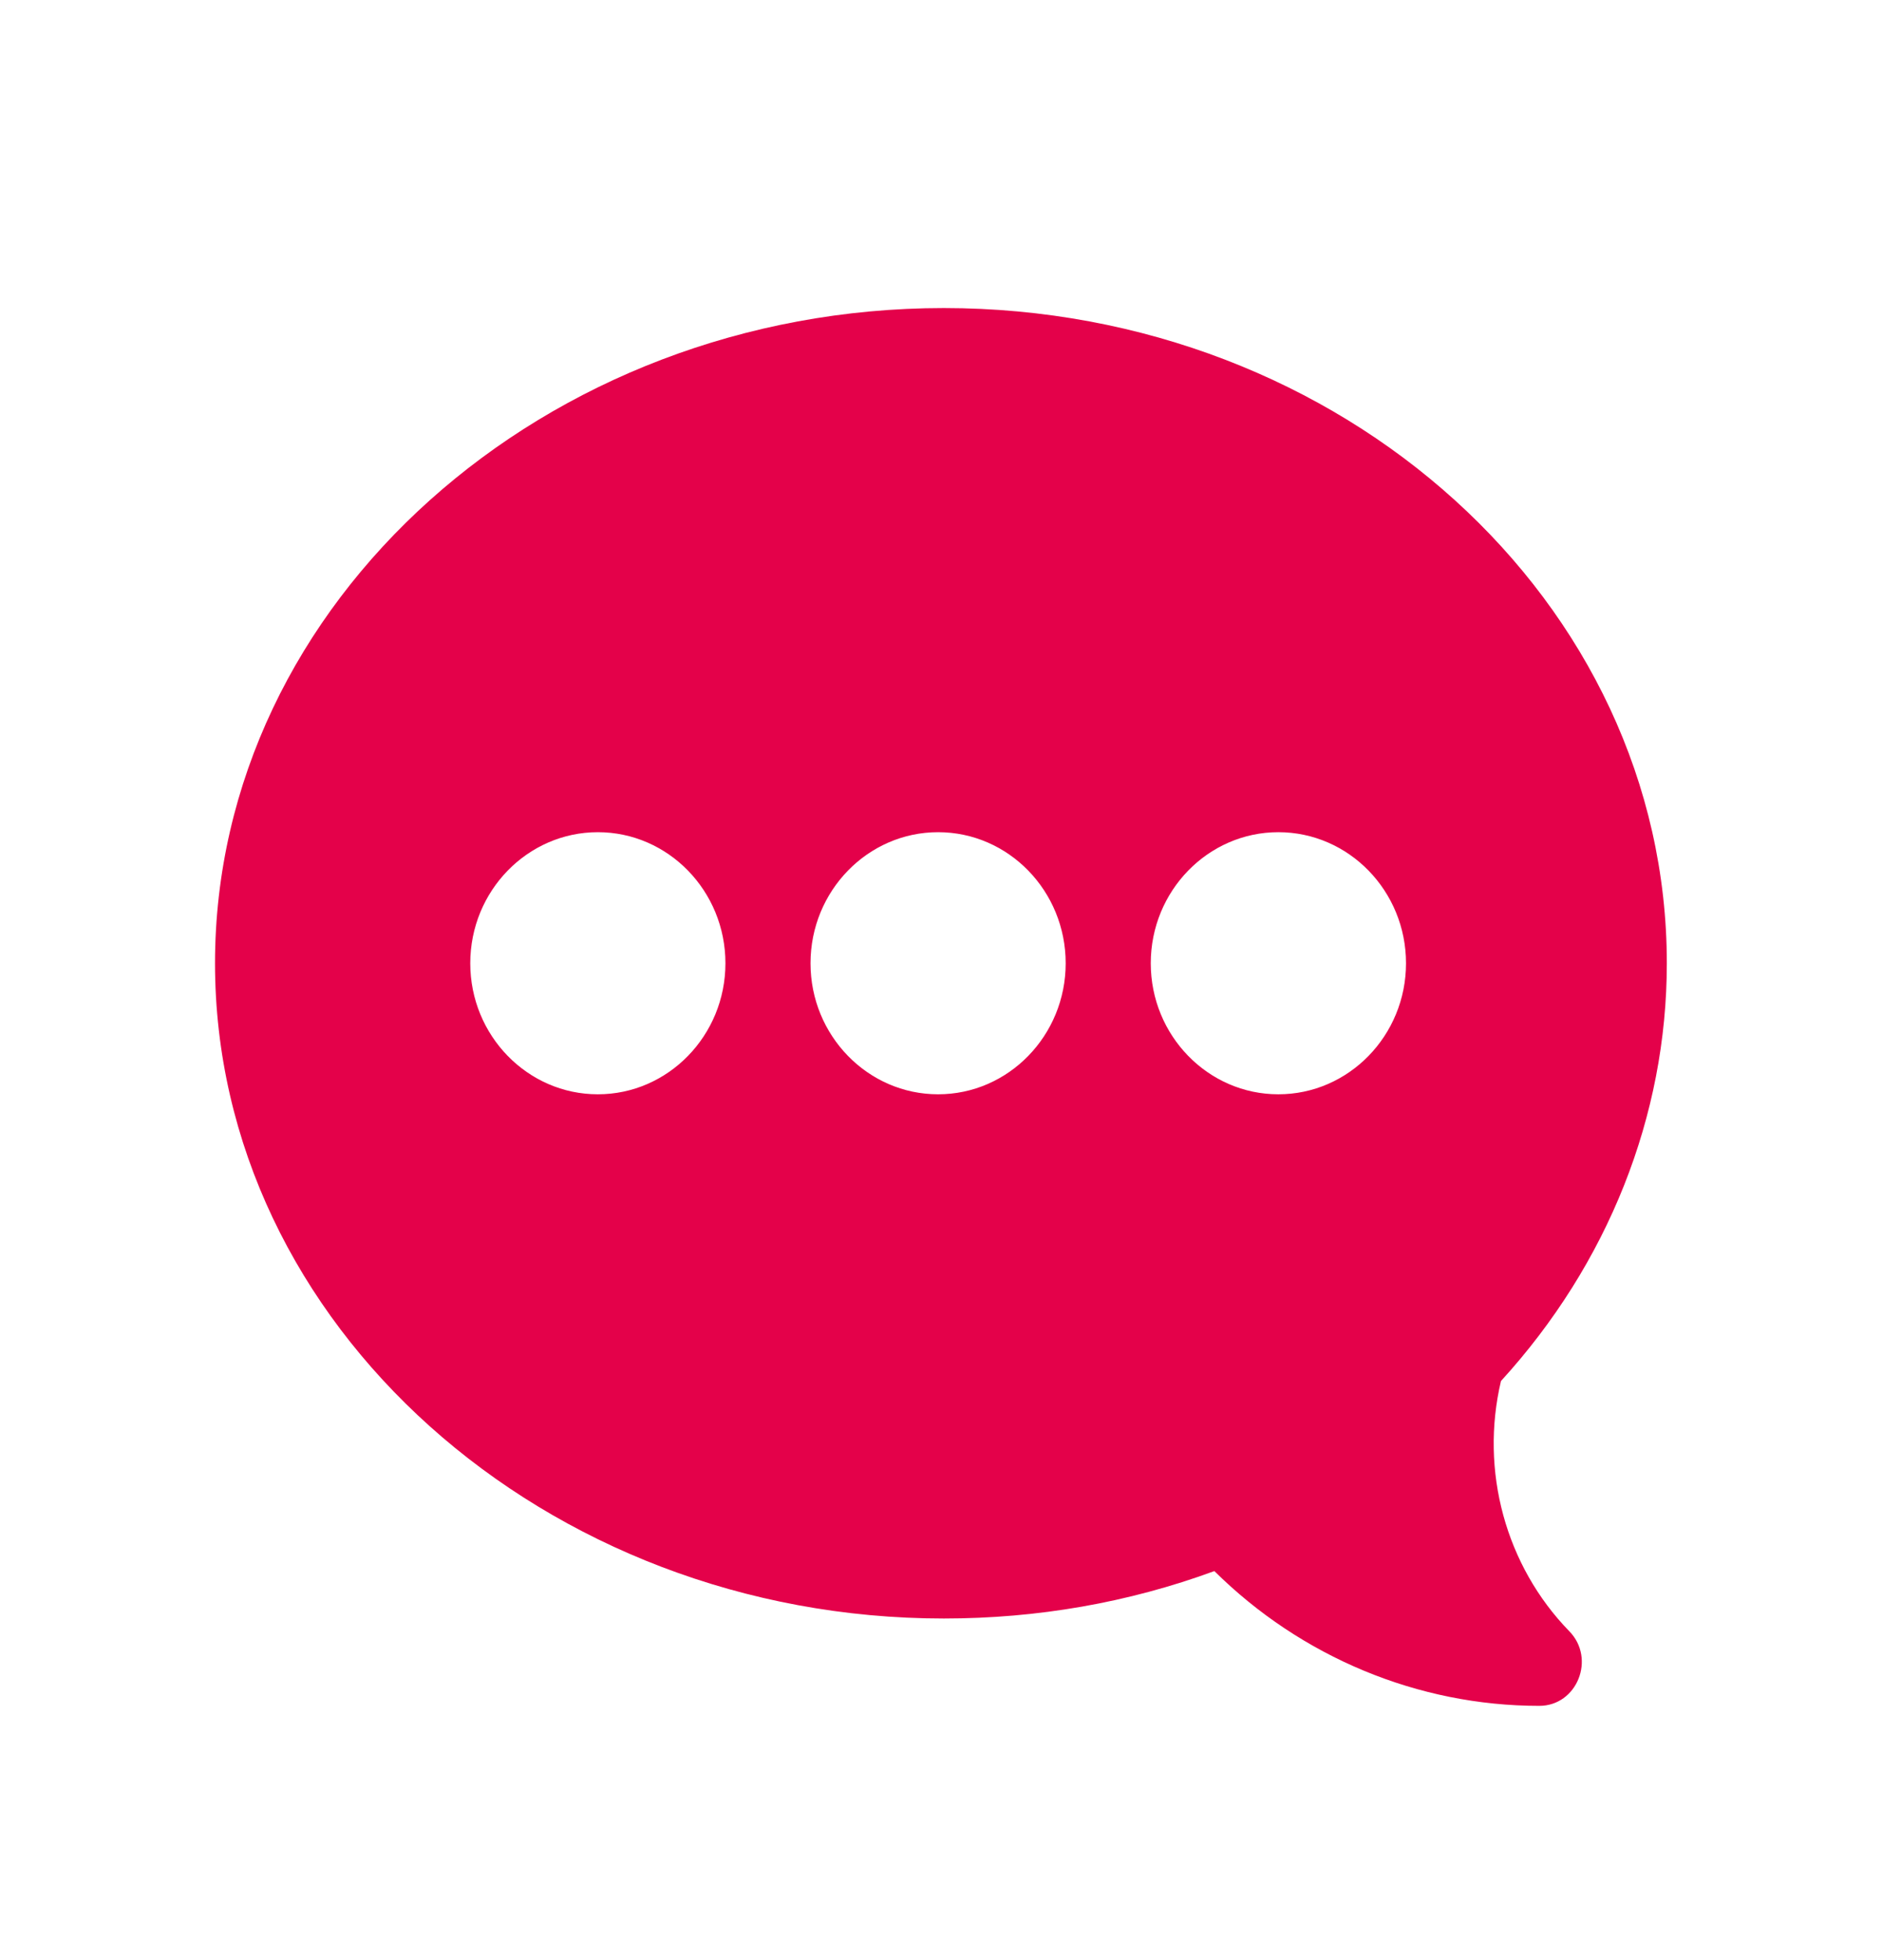 <svg width="24" height="25" viewBox="0 0 24 25" fill="none" xmlns="http://www.w3.org/2000/svg">
<path d="M12.036 3.929C17.12 3.929 21.256 7.677 21.256 12.286C21.256 14.232 20.506 16.119 19.141 17.614C18.871 18.758 19.199 19.97 20.013 20.806C20.353 21.155 20.112 21.757 19.629 21.757C18.084 21.757 16.593 21.135 15.486 20.038C14.391 20.44 13.232 20.643 12.036 20.643C6.951 20.643 2.742 16.894 2.742 12.286C2.742 7.677 6.951 3.929 12.036 3.929ZM16.302 13.957C17.2 13.957 17.93 13.207 17.93 12.286C17.93 11.364 17.2 10.614 16.302 10.614C15.405 10.614 14.675 11.364 14.675 12.286C14.675 13.207 15.405 13.957 16.302 13.957ZM11.963 13.957C12.861 13.957 13.59 13.207 13.59 12.286C13.59 11.364 12.861 10.614 11.963 10.614C11.066 10.614 10.336 11.364 10.336 12.286C10.336 13.207 11.066 13.957 11.963 13.957ZM7.624 13.957C8.521 13.957 9.251 13.207 9.251 12.286C9.251 11.364 8.521 10.614 7.624 10.614C6.727 10.614 5.997 11.364 5.997 12.286C5.997 13.207 6.727 13.957 7.624 13.957Z" fill="#E4014A"/>
</svg>

